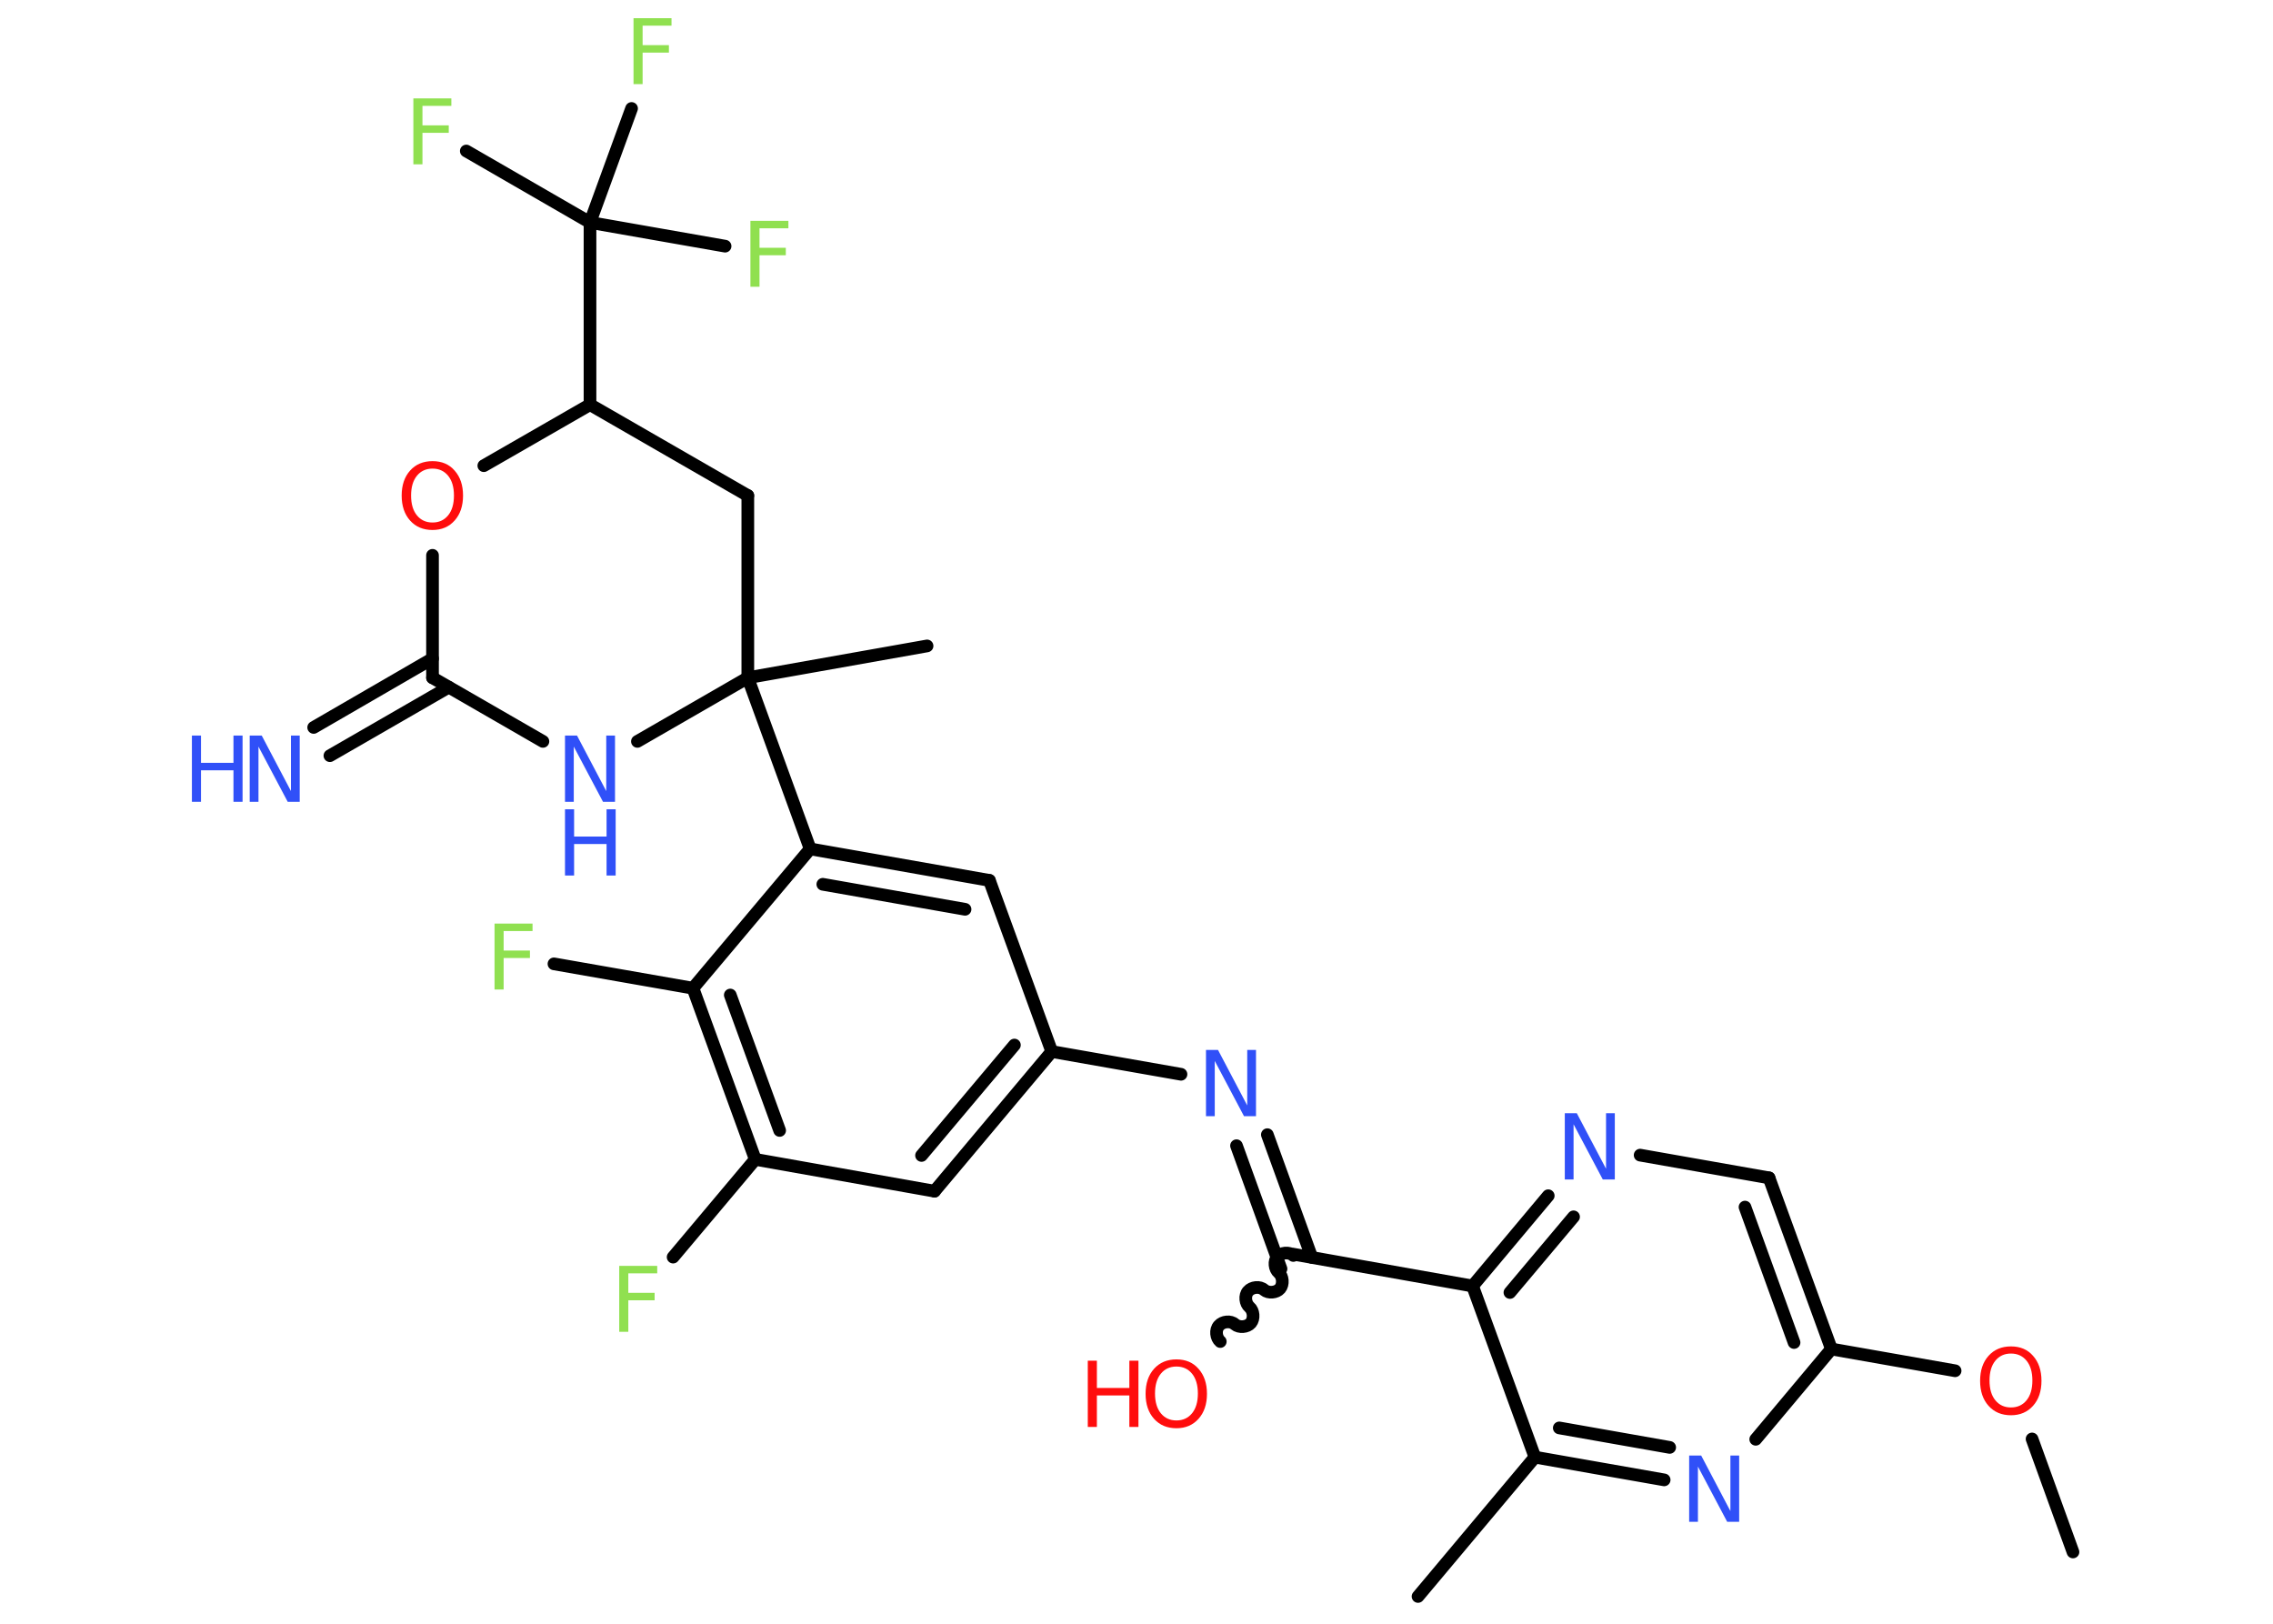 <?xml version='1.0' encoding='UTF-8'?>
<!DOCTYPE svg PUBLIC "-//W3C//DTD SVG 1.1//EN" "http://www.w3.org/Graphics/SVG/1.1/DTD/svg11.dtd">
<svg version='1.2' xmlns='http://www.w3.org/2000/svg' xmlns:xlink='http://www.w3.org/1999/xlink' width='70.0mm' height='50.0mm' viewBox='0 0 70.0 50.0'>
  <desc>Generated by the Chemistry Development Kit (http://github.com/cdk)</desc>
  <g stroke-linecap='round' stroke-linejoin='round' stroke='#000000' stroke-width='.39' fill='#3050F8'>
    <rect x='.0' y='.0' width='70.0' height='50.0' fill='#FFFFFF' stroke='none'/>
    <g id='mol1' class='mol'>
      <line id='mol1bnd1' class='bond' x1='63.84' y1='47.79' x2='62.58' y2='44.31'/>
      <line id='mol1bnd2' class='bond' x1='60.21' y1='42.21' x2='56.4' y2='41.54'/>
      <g id='mol1bnd3' class='bond'>
        <line x1='56.4' y1='41.54' x2='54.48' y2='36.27'/>
        <line x1='55.25' y1='41.34' x2='53.74' y2='37.17'/>
      </g>
      <line id='mol1bnd4' class='bond' x1='54.48' y1='36.27' x2='50.51' y2='35.57'/>
      <g id='mol1bnd5' class='bond'>
        <line x1='47.68' y1='36.82' x2='45.35' y2='39.6'/>
        <line x1='48.46' y1='37.47' x2='46.5' y2='39.8'/>
      </g>
      <line id='mol1bnd6' class='bond' x1='45.35' y1='39.6' x2='39.83' y2='38.62'/>
      <path id='mol1bnd7' class='bond' d='M37.58 41.31c-.13 -.11 -.16 -.36 -.04 -.49c.11 -.13 .36 -.16 .49 -.04c.13 .11 .38 .09 .49 -.04c.11 -.13 .09 -.38 -.04 -.49c-.13 -.11 -.16 -.36 -.04 -.49c.11 -.13 .36 -.16 .49 -.04c.13 .11 .38 .09 .49 -.04c.11 -.13 .09 -.38 -.04 -.49c-.13 -.11 -.16 -.36 -.04 -.49c.11 -.13 .36 -.16 .49 -.04' fill='none' stroke='#000000' stroke-width='.39'/>
      <g id='mol1bnd8' class='bond'>
        <line x1='39.45' y1='39.07' x2='38.08' y2='35.28'/>
        <line x1='40.4' y1='38.72' x2='39.03' y2='34.94'/>
      </g>
      <line id='mol1bnd9' class='bond' x1='36.37' y1='33.08' x2='32.39' y2='32.38'/>
      <g id='mol1bnd10' class='bond'>
        <line x1='28.78' y1='36.68' x2='32.39' y2='32.38'/>
        <line x1='28.38' y1='35.58' x2='31.24' y2='32.18'/>
      </g>
      <line id='mol1bnd11' class='bond' x1='28.78' y1='36.68' x2='23.26' y2='35.7'/>
      <line id='mol1bnd12' class='bond' x1='23.26' y1='35.7' x2='20.73' y2='38.71'/>
      <g id='mol1bnd13' class='bond'>
        <line x1='21.34' y1='30.43' x2='23.26' y2='35.7'/>
        <line x1='22.49' y1='30.64' x2='24.01' y2='34.81'/>
      </g>
      <line id='mol1bnd14' class='bond' x1='21.34' y1='30.43' x2='17.06' y2='29.68'/>
      <line id='mol1bnd15' class='bond' x1='21.34' y1='30.43' x2='24.95' y2='26.14'/>
      <line id='mol1bnd16' class='bond' x1='24.95' y1='26.14' x2='23.03' y2='20.87'/>
      <line id='mol1bnd17' class='bond' x1='23.03' y1='20.87' x2='28.55' y2='19.89'/>
      <line id='mol1bnd18' class='bond' x1='23.03' y1='20.87' x2='23.03' y2='15.26'/>
      <line id='mol1bnd19' class='bond' x1='23.03' y1='15.26' x2='18.17' y2='12.46'/>
      <line id='mol1bnd20' class='bond' x1='18.17' y1='12.46' x2='18.17' y2='6.85'/>
      <line id='mol1bnd21' class='bond' x1='18.17' y1='6.85' x2='14.36' y2='4.65'/>
      <line id='mol1bnd22' class='bond' x1='18.17' y1='6.85' x2='22.33' y2='7.58'/>
      <line id='mol1bnd23' class='bond' x1='18.17' y1='6.85' x2='19.45' y2='3.34'/>
      <line id='mol1bnd24' class='bond' x1='18.17' y1='12.46' x2='14.9' y2='14.34'/>
      <line id='mol1bnd25' class='bond' x1='13.32' y1='17.1' x2='13.32' y2='20.87'/>
      <g id='mol1bnd26' class='bond'>
        <line x1='13.82' y1='21.16' x2='10.16' y2='23.27'/>
        <line x1='13.32' y1='20.28' x2='9.66' y2='22.4'/>
      </g>
      <line id='mol1bnd27' class='bond' x1='13.32' y1='20.87' x2='16.72' y2='22.83'/>
      <line id='mol1bnd28' class='bond' x1='23.03' y1='20.87' x2='19.63' y2='22.83'/>
      <g id='mol1bnd29' class='bond'>
        <line x1='30.47' y1='27.11' x2='24.95' y2='26.14'/>
        <line x1='29.72' y1='28.0' x2='25.34' y2='27.23'/>
      </g>
      <line id='mol1bnd30' class='bond' x1='32.39' y1='32.38' x2='30.47' y2='27.11'/>
      <line id='mol1bnd31' class='bond' x1='45.35' y1='39.6' x2='47.27' y2='44.87'/>
      <line id='mol1bnd32' class='bond' x1='47.27' y1='44.87' x2='43.67' y2='49.16'/>
      <g id='mol1bnd33' class='bond'>
        <line x1='47.27' y1='44.87' x2='51.25' y2='45.57'/>
        <line x1='48.02' y1='43.97' x2='51.42' y2='44.57'/>
      </g>
      <line id='mol1bnd34' class='bond' x1='56.4' y1='41.54' x2='54.07' y2='44.32'/>
      <path id='mol1atm2' class='atom' d='M61.93 41.68q-.3 .0 -.48 .22q-.18 .22 -.18 .61q.0 .39 .18 .61q.18 .22 .48 .22q.3 .0 .48 -.22q.18 -.22 .18 -.61q.0 -.39 -.18 -.61q-.18 -.22 -.48 -.22zM61.93 41.46q.43 .0 .68 .29q.26 .29 .26 .77q.0 .48 -.26 .77q-.26 .29 -.68 .29q-.43 .0 -.69 -.29q-.26 -.29 -.26 -.77q.0 -.48 .26 -.77q.26 -.29 .69 -.29z' stroke='none' fill='#FF0D0D'/>
      <path id='mol1atm5' class='atom' d='M48.19 34.28h.37l.9 1.71v-1.71h.27v2.04h-.37l-.9 -1.7v1.7h-.27v-2.04z' stroke='none'/>
      <g id='mol1atm8' class='atom'>
        <path d='M36.23 42.08q-.3 .0 -.48 .22q-.18 .22 -.18 .61q.0 .39 .18 .61q.18 .22 .48 .22q.3 .0 .48 -.22q.18 -.22 .18 -.61q.0 -.39 -.18 -.61q-.18 -.22 -.48 -.22zM36.23 41.86q.43 .0 .68 .29q.26 .29 .26 .77q.0 .48 -.26 .77q-.26 .29 -.68 .29q-.43 .0 -.69 -.29q-.26 -.29 -.26 -.77q.0 -.48 .26 -.77q.26 -.29 .69 -.29z' stroke='none' fill='#FF0D0D'/>
        <path d='M33.5 41.9h.28v.84h1.0v-.84h.28v2.04h-.28v-.97h-1.0v.97h-.28v-2.04z' stroke='none' fill='#FF0D0D'/>
      </g>
      <path id='mol1atm9' class='atom' d='M37.14 32.33h.37l.9 1.71v-1.71h.27v2.04h-.37l-.9 -1.7v1.7h-.27v-2.04z' stroke='none'/>
      <path id='mol1atm13' class='atom' d='M19.07 38.98h1.17v.23h-.89v.6h.81v.23h-.81v.97h-.28v-2.04z' stroke='none' fill='#90E050'/>
      <path id='mol1atm15' class='atom' d='M15.23 28.44h1.17v.23h-.89v.6h.81v.23h-.81v.97h-.28v-2.04z' stroke='none' fill='#90E050'/>
      <path id='mol1atm22' class='atom' d='M12.73 3.03h1.17v.23h-.89v.6h.81v.23h-.81v.97h-.28v-2.04z' stroke='none' fill='#90E050'/>
      <path id='mol1atm23' class='atom' d='M23.11 6.8h1.17v.23h-.89v.6h.81v.23h-.81v.97h-.28v-2.04z' stroke='none' fill='#90E050'/>
      <path id='mol1atm24' class='atom' d='M19.51 .56h1.17v.23h-.89v.6h.81v.23h-.81v.97h-.28v-2.04z' stroke='none' fill='#90E050'/>
      <path id='mol1atm25' class='atom' d='M13.32 14.43q-.3 .0 -.48 .22q-.18 .22 -.18 .61q.0 .39 .18 .61q.18 .22 .48 .22q.3 .0 .48 -.22q.18 -.22 .18 -.61q.0 -.39 -.18 -.61q-.18 -.22 -.48 -.22zM13.32 14.2q.43 .0 .68 .29q.26 .29 .26 .77q.0 .48 -.26 .77q-.26 .29 -.68 .29q-.43 .0 -.69 -.29q-.26 -.29 -.26 -.77q.0 -.48 .26 -.77q.26 -.29 .69 -.29z' stroke='none' fill='#FF0D0D'/>
      <g id='mol1atm27' class='atom'>
        <path d='M7.69 22.65h.37l.9 1.71v-1.71h.27v2.04h-.37l-.9 -1.7v1.7h-.27v-2.04z' stroke='none'/>
        <path d='M5.91 22.65h.28v.84h1.0v-.84h.28v2.04h-.28v-.97h-1.0v.97h-.28v-2.04z' stroke='none'/>
      </g>
      <g id='mol1atm28' class='atom'>
        <path d='M17.4 22.65h.37l.9 1.71v-1.71h.27v2.04h-.37l-.9 -1.7v1.7h-.27v-2.04z' stroke='none'/>
        <path d='M17.4 24.92h.28v.84h1.0v-.84h.28v2.04h-.28v-.97h-1.0v.97h-.28v-2.04z' stroke='none'/>
      </g>
      <path id='mol1atm32' class='atom' d='M52.02 44.82h.37l.9 1.71v-1.71h.27v2.04h-.37l-.9 -1.7v1.7h-.27v-2.04z' stroke='none'/>
    </g>
  </g>
</svg>

